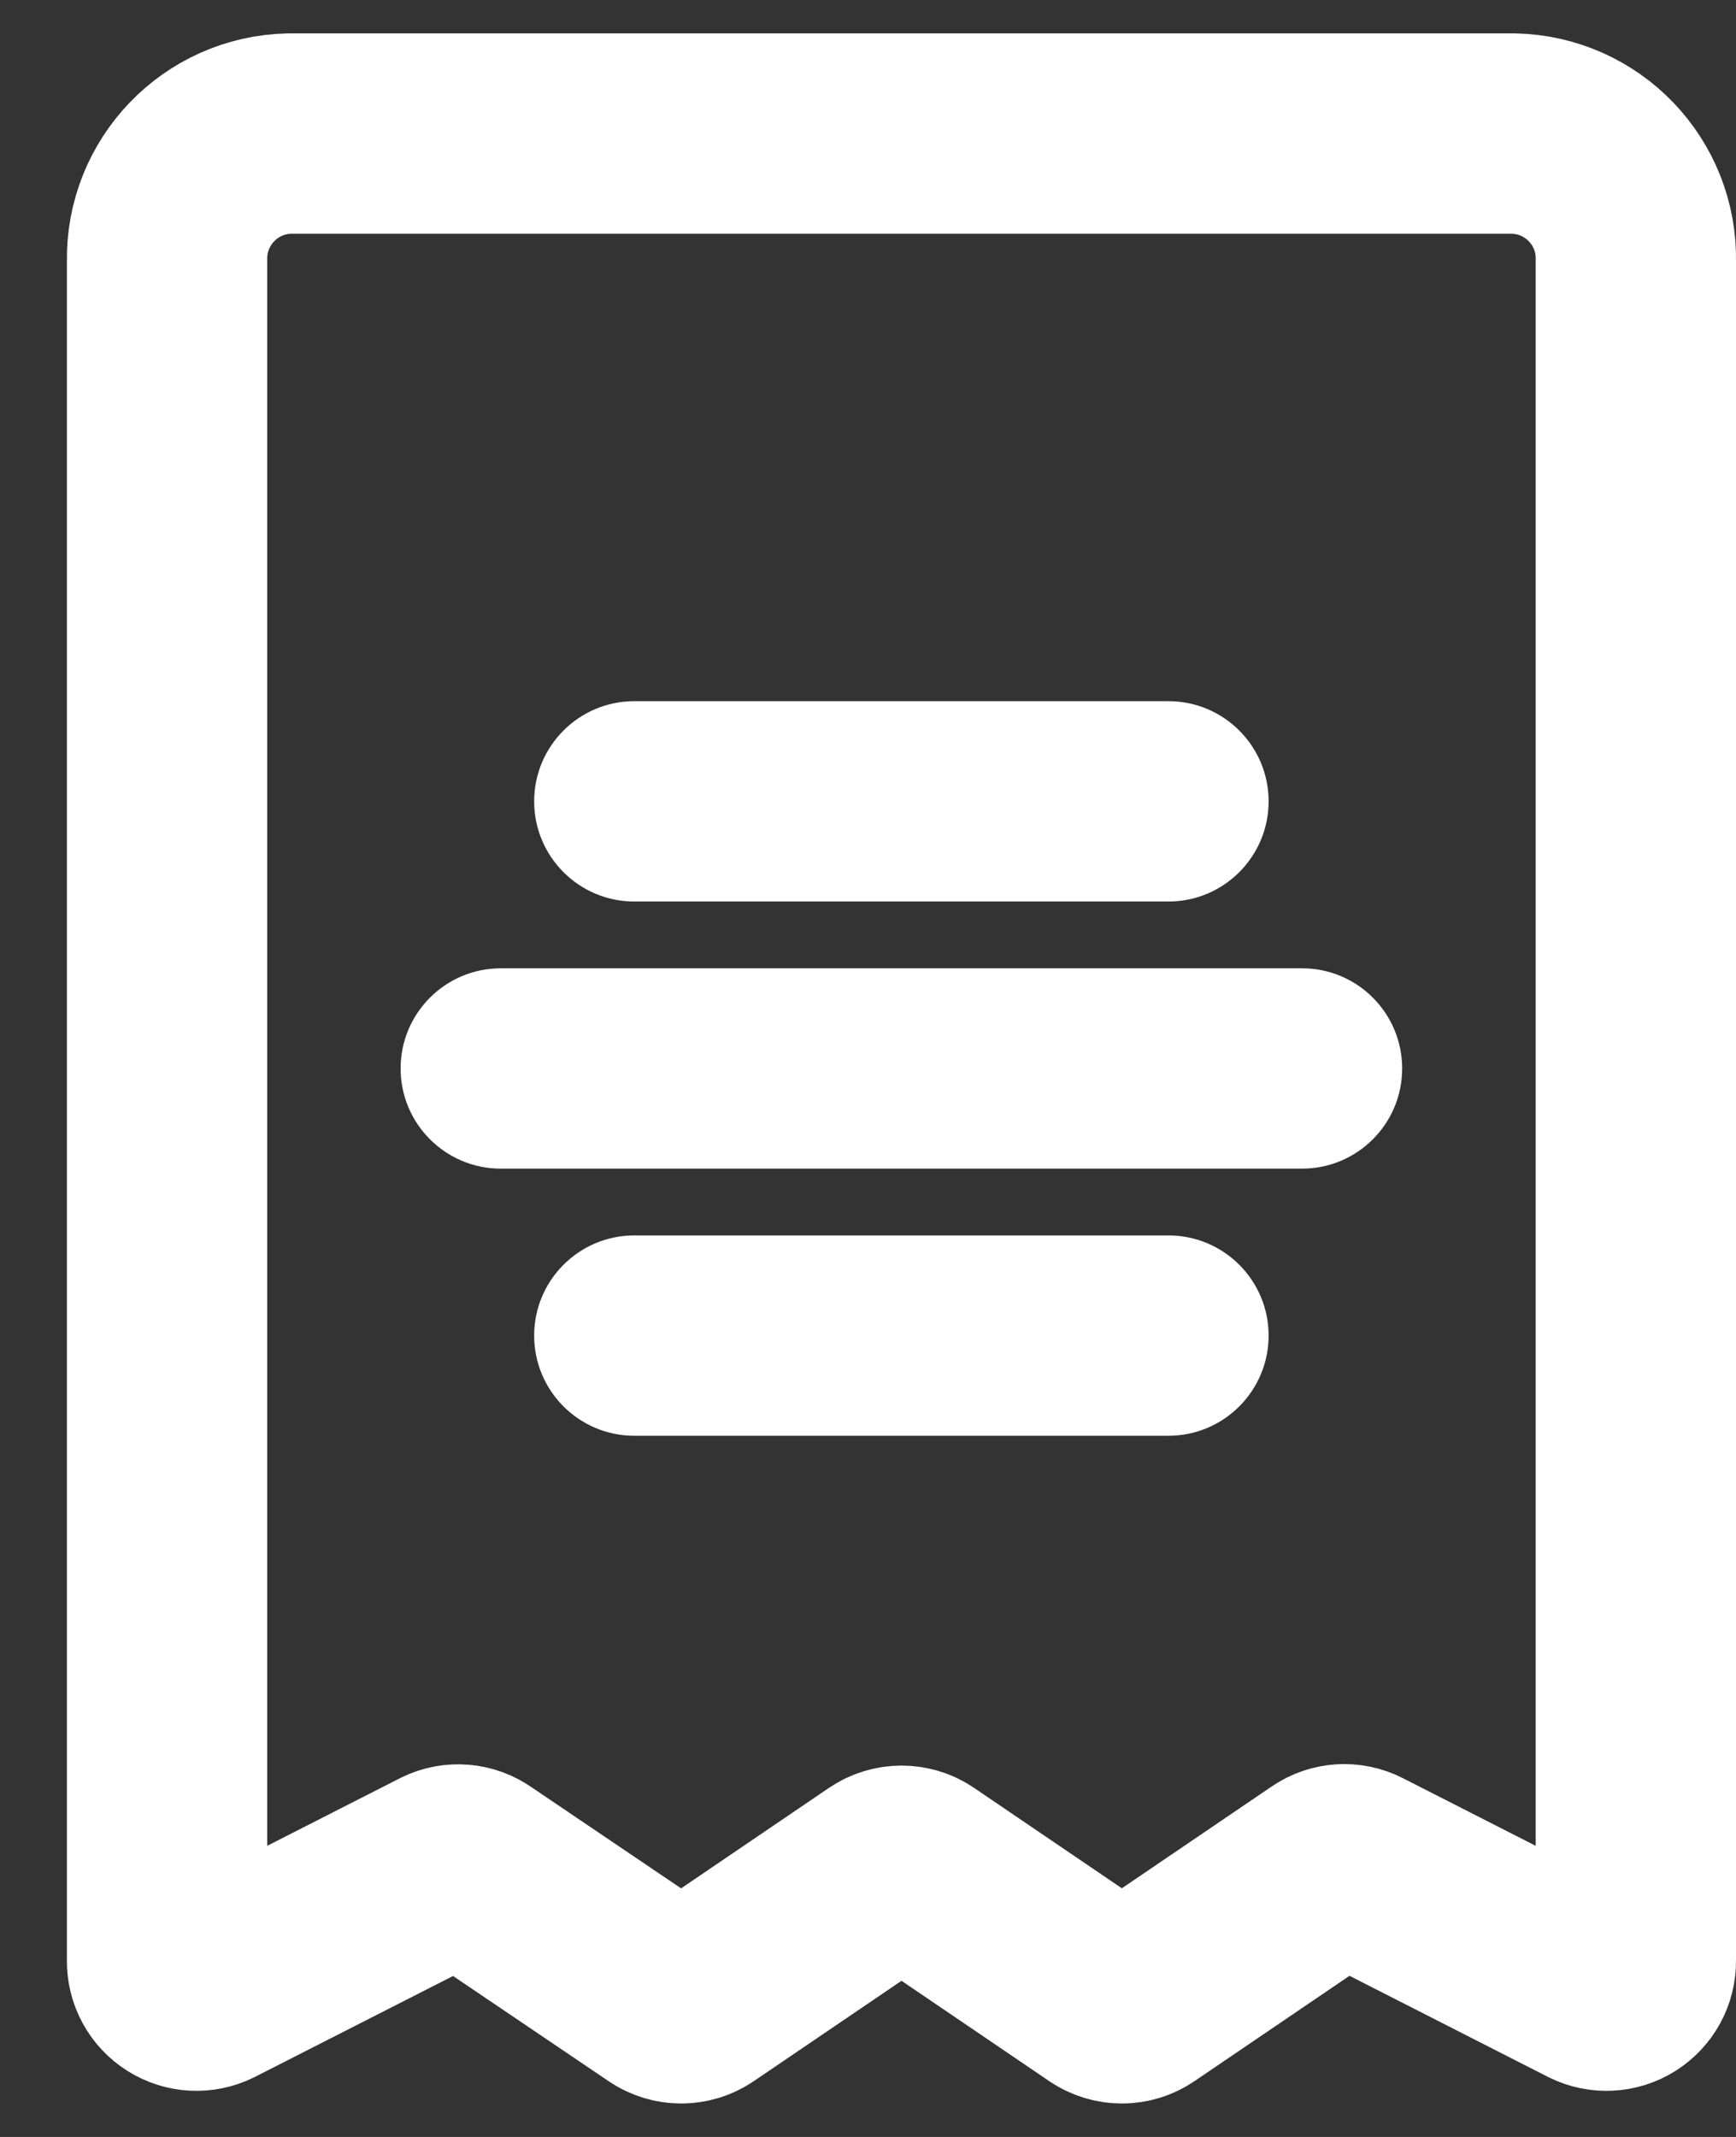 <svg width="13" height="16" viewBox="0 0 13 16" fill="none" xmlns="http://www.w3.org/2000/svg">
<rect x="0" y="0" width="13" height="16" fill="#333333" stroke="none"/>
<path fill-rule="evenodd" clip-rule="evenodd" d="M3.336 13.982L1.569 14.882C1.5 14.916 1.419 14.912 1.354 14.871C1.289 14.83 1.25 14.759 1.251 14.682V1.955C1.241 1.438 1.651 1.011 2.167 1H11.334C11.851 1.011 12.261 1.438 12.25 1.955V14.682C12.251 14.759 12.212 14.83 12.147 14.871C12.082 14.912 12.001 14.916 11.932 14.882L10.165 13.982C10.095 13.946 10.01 13.951 9.945 13.996L8.523 14.962C8.45 15.012 8.353 15.012 8.279 14.962L6.873 14.007C6.8 13.957 6.703 13.957 6.629 14.007L5.223 14.962C5.15 15.012 5.053 15.012 4.979 14.962L3.556 14C3.492 13.954 3.407 13.947 3.336 13.982Z" stroke="white" stroke-width="1.5" stroke-linecap="round" stroke-linejoin="round"/>
<path d="M3.75 7.25C3.336 7.25 3 7.586 3 8C3 8.414 3.336 8.75 3.75 8.75V7.25ZM9.75 8.75C10.165 8.75 10.5 8.414 10.5 8C10.5 7.586 10.165 7.25 9.75 7.25V8.75ZM4.75 9.25C4.336 9.25 4 9.586 4 10C4 10.414 4.336 10.75 4.75 10.75V9.25ZM8.75 10.75C9.164 10.75 9.5 10.414 9.5 10C9.5 9.586 9.164 9.25 8.75 9.25V10.75ZM4.75 5.25C4.336 5.25 4 5.586 4 6C4 6.414 4.336 6.75 4.75 6.75V5.25ZM8.75 6.75C9.164 6.75 9.5 6.414 9.5 6C9.5 5.586 9.164 5.25 8.75 5.25V6.75ZM3.75 8.75H9.75V7.25H3.75V8.75ZM4.75 10.75H8.75V9.25H4.75V10.75ZM4.75 6.75H8.75V5.25H4.75V6.75Z" fill="white"/>
</svg>
